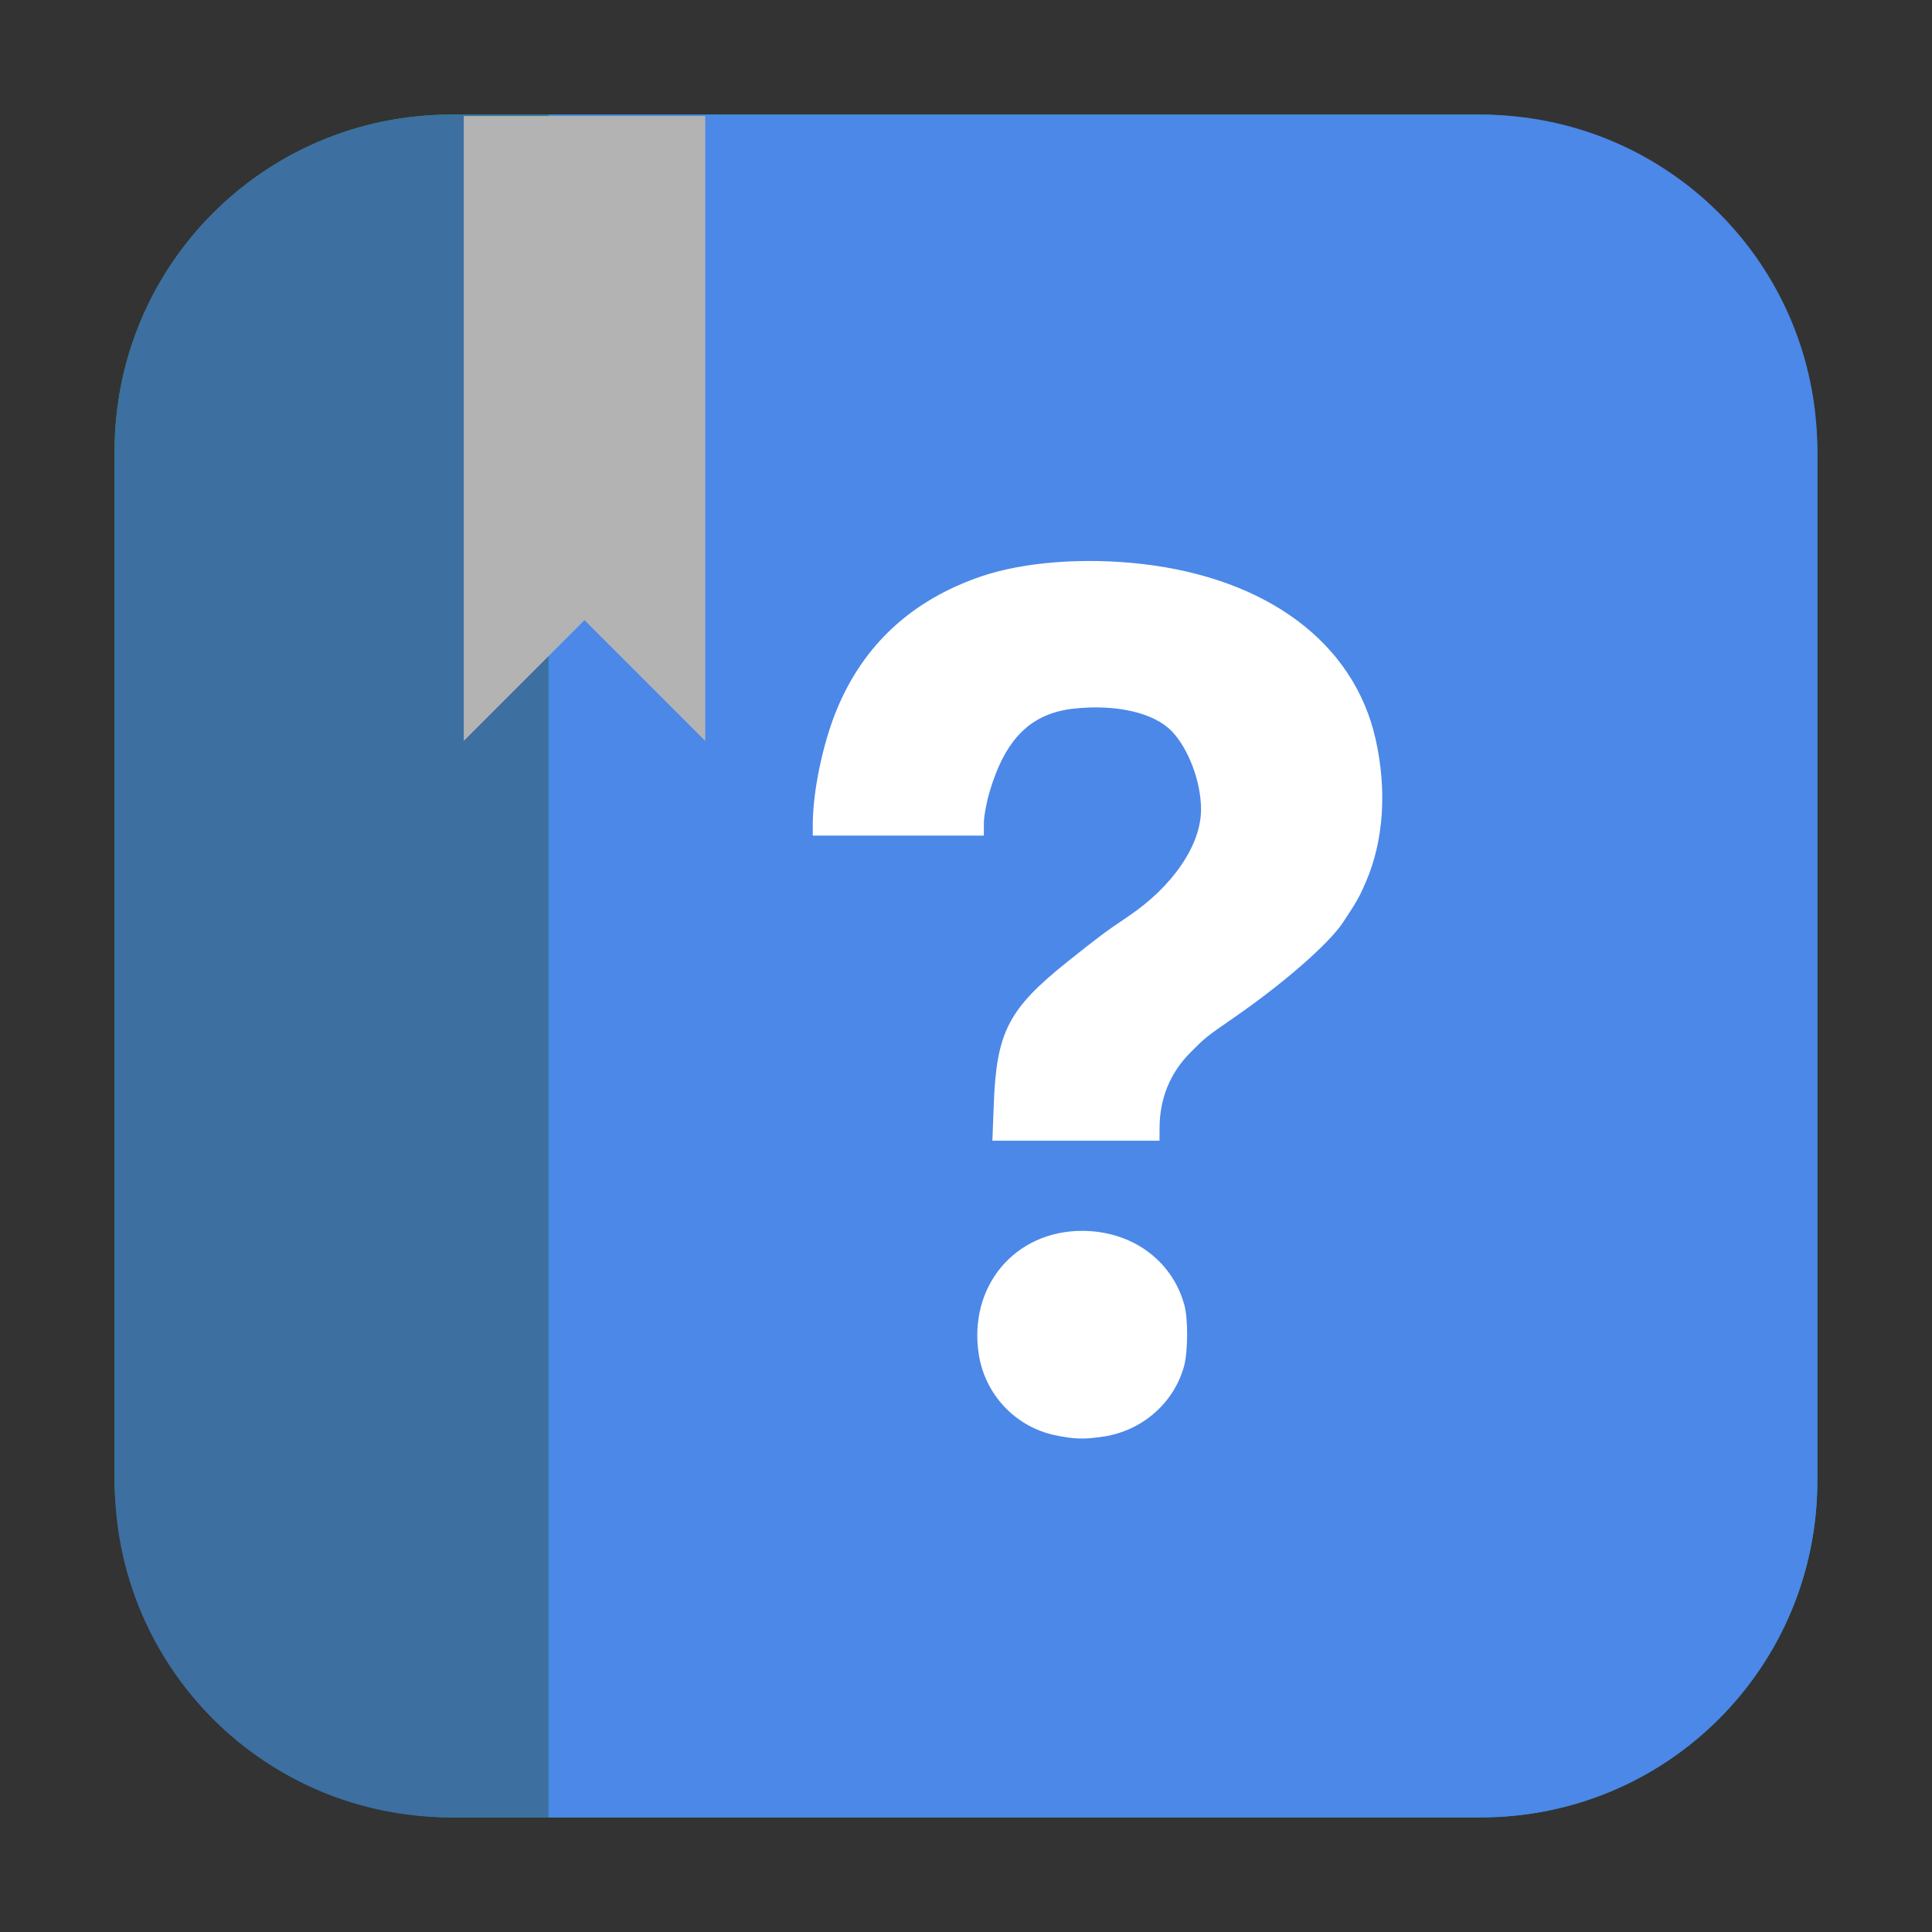 <svg height="32" width="32" xmlns="http://www.w3.org/2000/svg"><rect width="100%" height="100%" fill="#333333" stroke="none"/><g fill-rule="evenodd"><rect fill="#00ba6e" height="28.203" ry="5.575" width="28.203" x="1.898" y="1.898"/><path d="m9.084 30.102h15.441c3.089 0 5.576-2.488 5.576-5.576v-17.053c0-3.089-2.488-5.574-5.576-5.574h-15.441z" fill="#4b88e8"/><path d="m9.084 30.102v-28.203h-1.611c-3.089 0-5.574 2.486-5.574 5.574v17.053c0 3.089 2.486 5.576 5.574 5.576z" fill="#3d6fa1"/></g><path d="m7.681 1.922v10.35l2-2 2 2v-10.35z" fill="#b3b3b3"/><path d="m18.287 23.793c.64-.102 1.158-.558 1.325-1.166.065-.238.068-.786.004-1.015-.205-.741-.874-1.225-1.693-1.225-1.117 0-1.887.921-1.711 2.047.103.662.605 1.196 1.252 1.335.327.07.5.075.823.023zm.919-5.108c0-.485.173-.912.507-1.248.25-.252.257-.258.734-.588.819-.567 1.564-1.218 1.799-1.573.225-.34.269-.417.378-.67.295-.682.351-1.525.158-2.374-.36-1.582-1.79-2.652-3.866-2.891-.959-.11-1.958-.034-2.659.204-1.156.393-1.963 1.14-2.405 2.227-.228.56-.389 1.34-.39 1.886l-0.0.182h1.417 1.417v-.204c0-.112.043-.349.096-.526.264-.886.69-1.301 1.412-1.375.695-.072 1.312.073 1.604.376.277.288.483.834.485 1.289.003.591-.461 1.275-1.204 1.777-.394.266-.473.325-.997.743-.989.789-1.187 1.17-1.232 2.371l-.023.603h1.384 1.384z" fill="#fff" stroke-width=".038"/></svg>